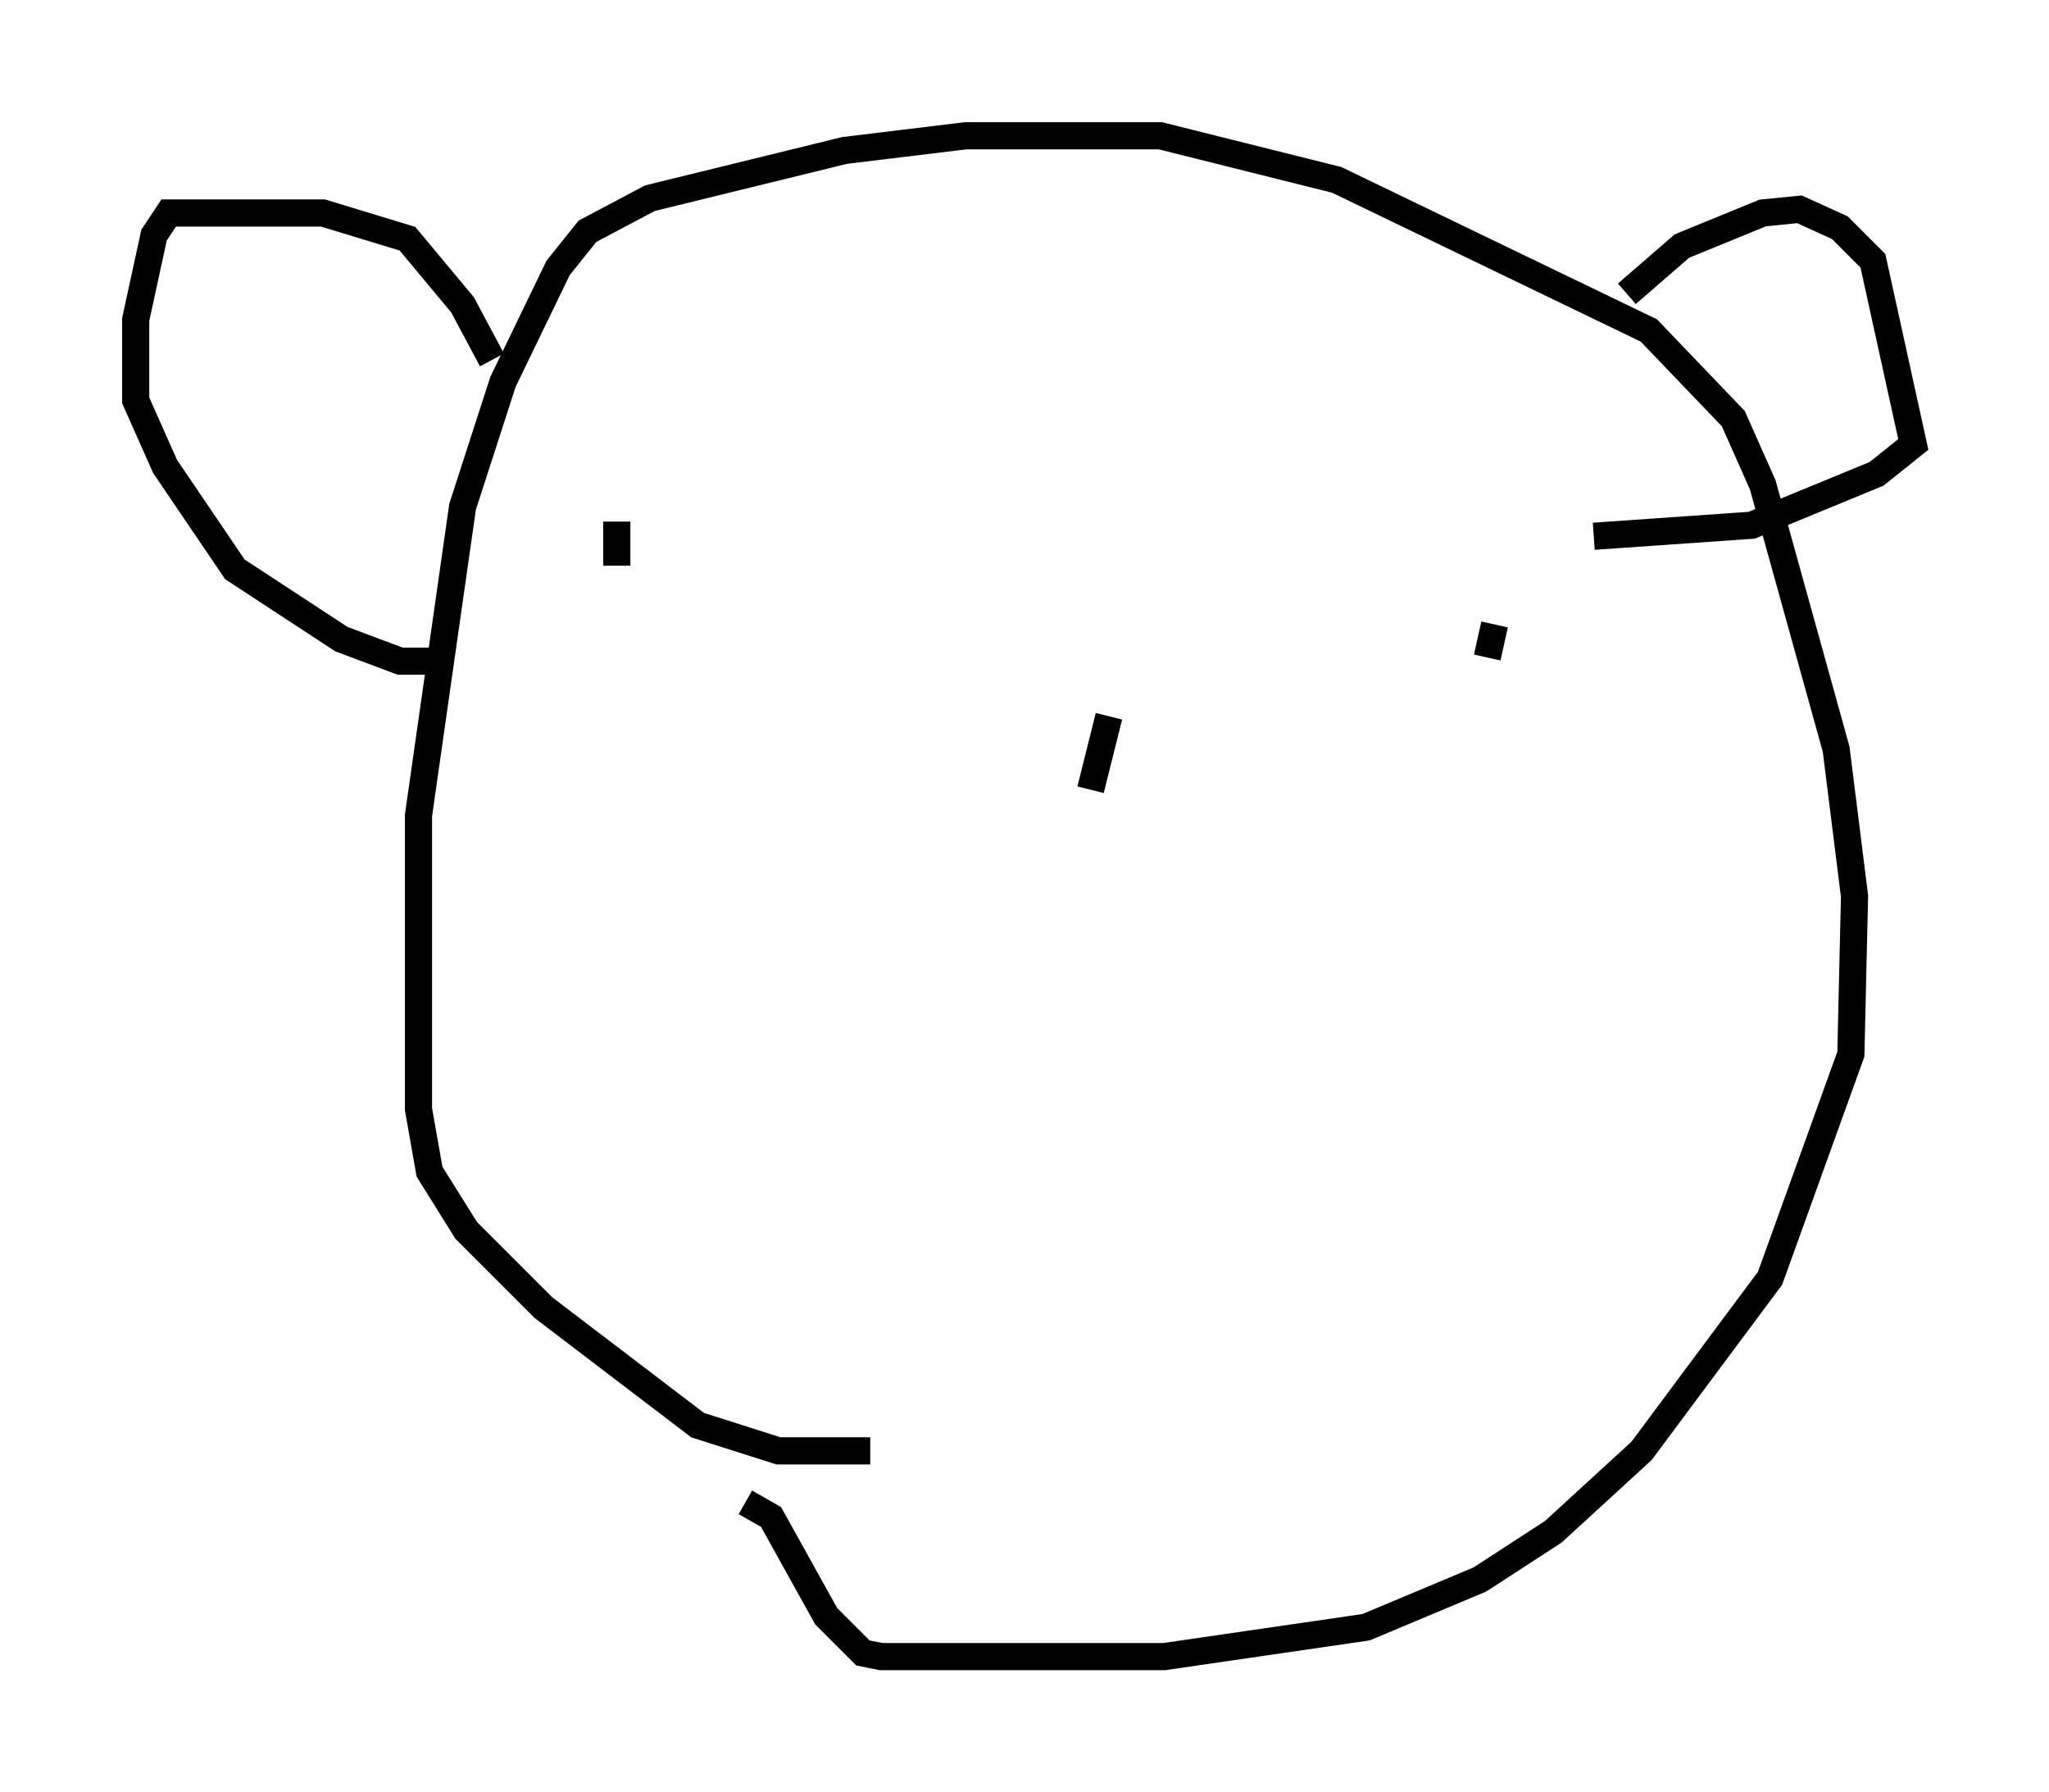 <?xml version="1.0" encoding="utf-8" ?>
<svg baseProfile="full" height="66.021" version="1.1" width="75.493" xmlns="http://www.w3.org/2000/svg" xmlns:ev="http://www.w3.org/2001/xml-events" xmlns:xlink="http://www.w3.org/1999/xlink"><defs /><rect fill="white" height="66.021" width="75.493" x="0" y="0" /><path d="M36.799, 52.361 m-4.736, 1.083 l-3.383, 0.0 -2.977, -0.947 l-5.683, -4.33 -2.842, -2.842 l-1.353, -2.165 -0.406, -2.3 l0.0, -10.825 1.624, -11.367 l1.488, -4.601 2.03, -4.195 l1.083, -1.353 2.3, -1.218 l7.172, -1.759 4.465, -0.541 l7.172, 0.0 6.495, 1.624 l11.502, 5.548 3.112, 3.248 l1.083, 2.436 2.706, 9.743 l0.677, 5.413 -0.135, 5.819 l-2.977, 8.254 -4.736, 6.36 l-3.248, 2.977 -2.706, 1.759 l-4.195, 1.759 -7.442, 1.083 l-10.419, 0.0 -0.677, -0.135 l-1.353, -1.353 -2.03, -3.654 l-0.947, -0.541 m32.476, -44.519 l2.03, -1.759 2.977, -1.218 l1.353, -0.135 1.488, 0.677 l1.218, 1.218 1.488, 6.766 l-1.353, 1.083 -4.601, 1.894 l-5.819, 0.406 m-40.595, -6.495 l-1.083, -2.03 -2.03, -2.436 l-3.112, -0.947 -5.683, 0.0 l-0.541, 0.812 -0.677, 3.112 l0.0, 2.977 1.083, 2.436 l2.571, 3.789 3.924, 2.571 l2.165, 0.812 1.488, 0.0 m6.495, -5.142 l0.0, 1.624 m32.341, 2.165 l-0.271, 1.218 m-13.938, 2.165 l-0.677, 2.706 " fill="none" stroke="black" stroke-width="1" /></svg>